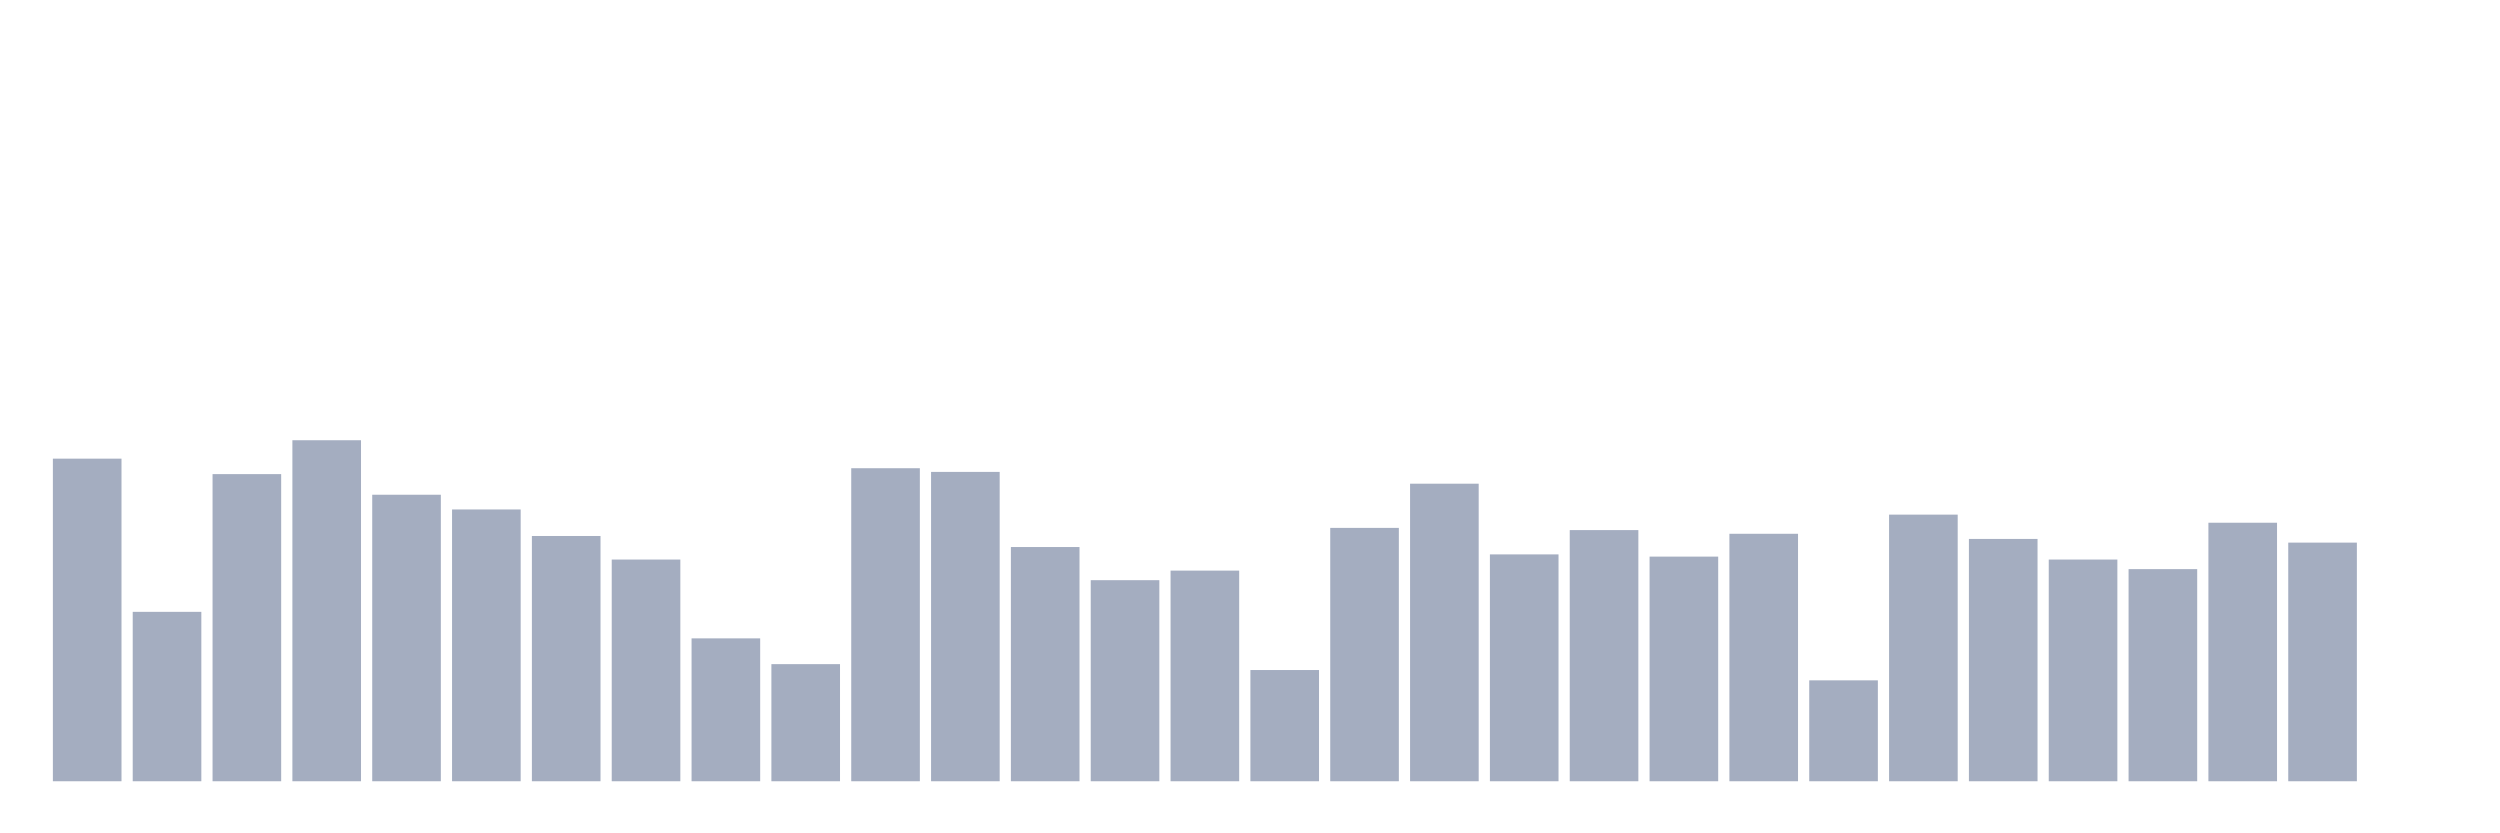 <svg xmlns="http://www.w3.org/2000/svg" viewBox="0 0 480 160"><g transform="translate(10,10)"><rect class="bar" x="0.153" width="13.175" y="78.061" height="61.939" fill="rgb(164,173,192)"></rect><rect class="bar" x="15.482" width="13.175" y="107.475" height="32.525" fill="rgb(164,173,192)"></rect><rect class="bar" x="30.81" width="13.175" y="81.03" height="58.97" fill="rgb(164,173,192)"></rect><rect class="bar" x="46.138" width="13.175" y="74.525" height="65.475" fill="rgb(164,173,192)"></rect><rect class="bar" x="61.466" width="13.175" y="84.99" height="55.01" fill="rgb(164,173,192)"></rect><rect class="bar" x="76.794" width="13.175" y="87.818" height="52.182" fill="rgb(164,173,192)"></rect><rect class="bar" x="92.123" width="13.175" y="92.909" height="47.091" fill="rgb(164,173,192)"></rect><rect class="bar" x="107.451" width="13.175" y="97.434" height="42.566" fill="rgb(164,173,192)"></rect><rect class="bar" x="122.779" width="13.175" y="112.566" height="27.434" fill="rgb(164,173,192)"></rect><rect class="bar" x="138.107" width="13.175" y="117.515" height="22.485" fill="rgb(164,173,192)"></rect><rect class="bar" x="153.436" width="13.175" y="79.899" height="60.101" fill="rgb(164,173,192)"></rect><rect class="bar" x="168.764" width="13.175" y="80.606" height="59.394" fill="rgb(164,173,192)"></rect><rect class="bar" x="184.092" width="13.175" y="95.03" height="44.97" fill="rgb(164,173,192)"></rect><rect class="bar" x="199.42" width="13.175" y="101.394" height="38.606" fill="rgb(164,173,192)"></rect><rect class="bar" x="214.748" width="13.175" y="99.556" height="40.444" fill="rgb(164,173,192)"></rect><rect class="bar" x="230.077" width="13.175" y="118.646" height="21.354" fill="rgb(164,173,192)"></rect><rect class="bar" x="245.405" width="13.175" y="91.354" height="48.646" fill="rgb(164,173,192)"></rect><rect class="bar" x="260.733" width="13.175" y="82.869" height="57.131" fill="rgb(164,173,192)"></rect><rect class="bar" x="276.061" width="13.175" y="96.444" height="43.556" fill="rgb(164,173,192)"></rect><rect class="bar" x="291.39" width="13.175" y="91.778" height="48.222" fill="rgb(164,173,192)"></rect><rect class="bar" x="306.718" width="13.175" y="96.869" height="43.131" fill="rgb(164,173,192)"></rect><rect class="bar" x="322.046" width="13.175" y="92.485" height="47.515" fill="rgb(164,173,192)"></rect><rect class="bar" x="337.374" width="13.175" y="120.626" height="19.374" fill="rgb(164,173,192)"></rect><rect class="bar" x="352.702" width="13.175" y="88.808" height="51.192" fill="rgb(164,173,192)"></rect><rect class="bar" x="368.031" width="13.175" y="93.475" height="46.525" fill="rgb(164,173,192)"></rect><rect class="bar" x="383.359" width="13.175" y="97.434" height="42.566" fill="rgb(164,173,192)"></rect><rect class="bar" x="398.687" width="13.175" y="99.273" height="40.727" fill="rgb(164,173,192)"></rect><rect class="bar" x="414.015" width="13.175" y="90.364" height="49.636" fill="rgb(164,173,192)"></rect><rect class="bar" x="429.344" width="13.175" y="94.182" height="45.818" fill="rgb(164,173,192)"></rect><rect class="bar" x="444.672" width="13.175" y="140" height="0" fill="rgb(164,173,192)"></rect></g></svg>